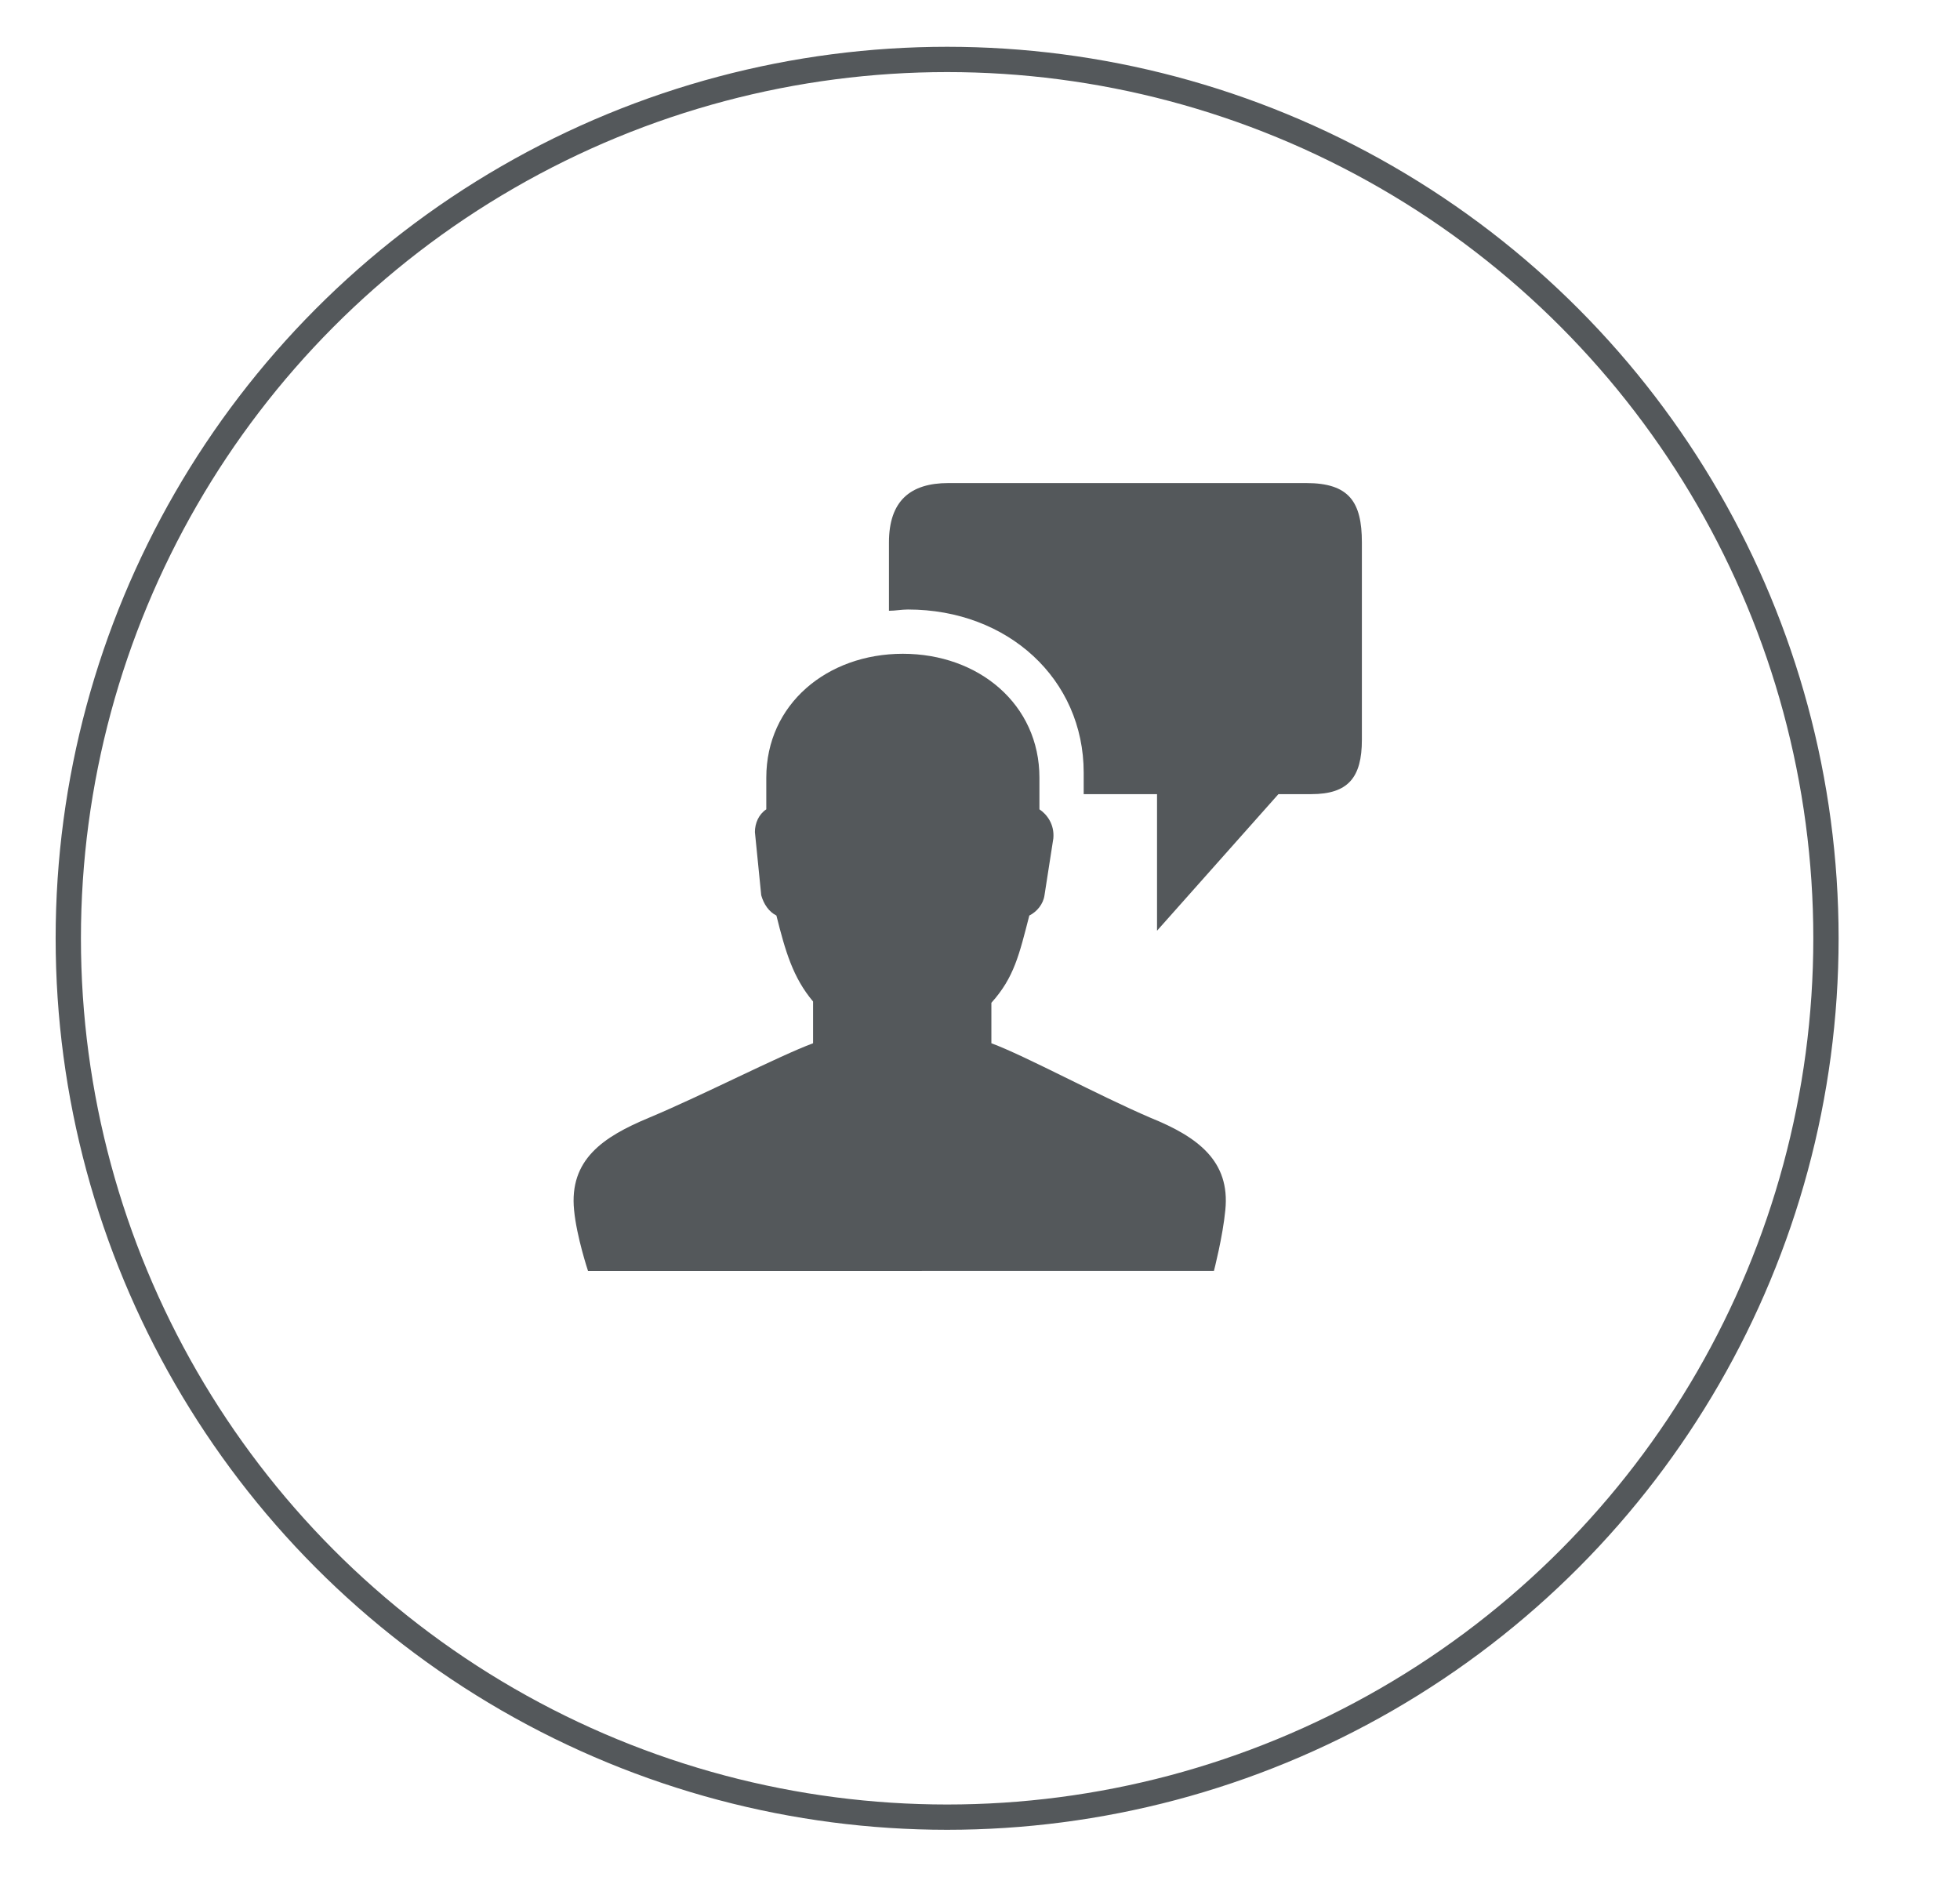<?xml version="1.0" encoding="utf-8"?>
<!-- Generator: Adobe Illustrator 19.2.1, SVG Export Plug-In . SVG Version: 6.00 Build 0)  -->
<svg version="1.1" id="Layer_1" xmlns="http://www.w3.org/2000/svg" xmlns:xlink="http://www.w3.org/1999/xlink" x="0px" y="0px"
	 viewBox="0 0 155 149" style="enable-background:new 0 0 155 149;" xml:space="preserve">
<style type="text/css">
	.st0{fill:#54585B;}
	.st1{fill:none;stroke:#54585B;stroke-width:2;stroke-miterlimit:10;}
</style>
<g>
	<circle class="st1" cx="74.9" cy="74.2" r="69.5"/>
	<path class="st0" d="M96.9,95.7c-0.2,2.1-0.9,4.8-0.9,4.8H46.5c0,0-0.9-2.7-1.1-4.8c-0.4-4,2.3-5.8,5.9-7.3
		c4.3-1.8,10.3-4.9,13-5.9l0-3.3c-1.6-1.9-2.2-4-2.9-6.8c-0.6-0.3-1-0.9-1.2-1.6l-0.5-5c0-0.7,0.3-1.4,0.9-1.8c0-1.7,0-0.7,0-1.8
		c0,0,0-0.7,0-0.7c0-5.8,4.8-9.8,10.8-9.8c6,0,10.8,4,10.8,9.8c0,0,0,0.7,0,0.7c0,1.3,0,0.3,0,1.8c0.6,0.4,1.2,1.2,1.1,2.3
		c-0.2,1.3-0.7,4.5-0.7,4.5c-0.1,0.7-0.6,1.3-1.2,1.6c-0.8,3.1-1.2,4.9-3,6.9l0,3.2c2.7,1,8.4,4.1,12.6,5.9
		C94.7,89.9,97.3,91.8,96.9,95.7z M103.3,38.2H75c-3,0-4.7,1.4-4.7,4.7v5.4c0.5,0,1-0.1,1.5-0.1c7.9,0,13.9,5.5,13.9,12.9l0,1.7h5.8
		v10.8l9.6-10.8c0,0,2.6,0,2.6,0c2.9,0,4-1.3,4-4.3V42.9C107.7,39.7,106.7,38.2,103.3,38.2z"/>
</g>
</svg>
